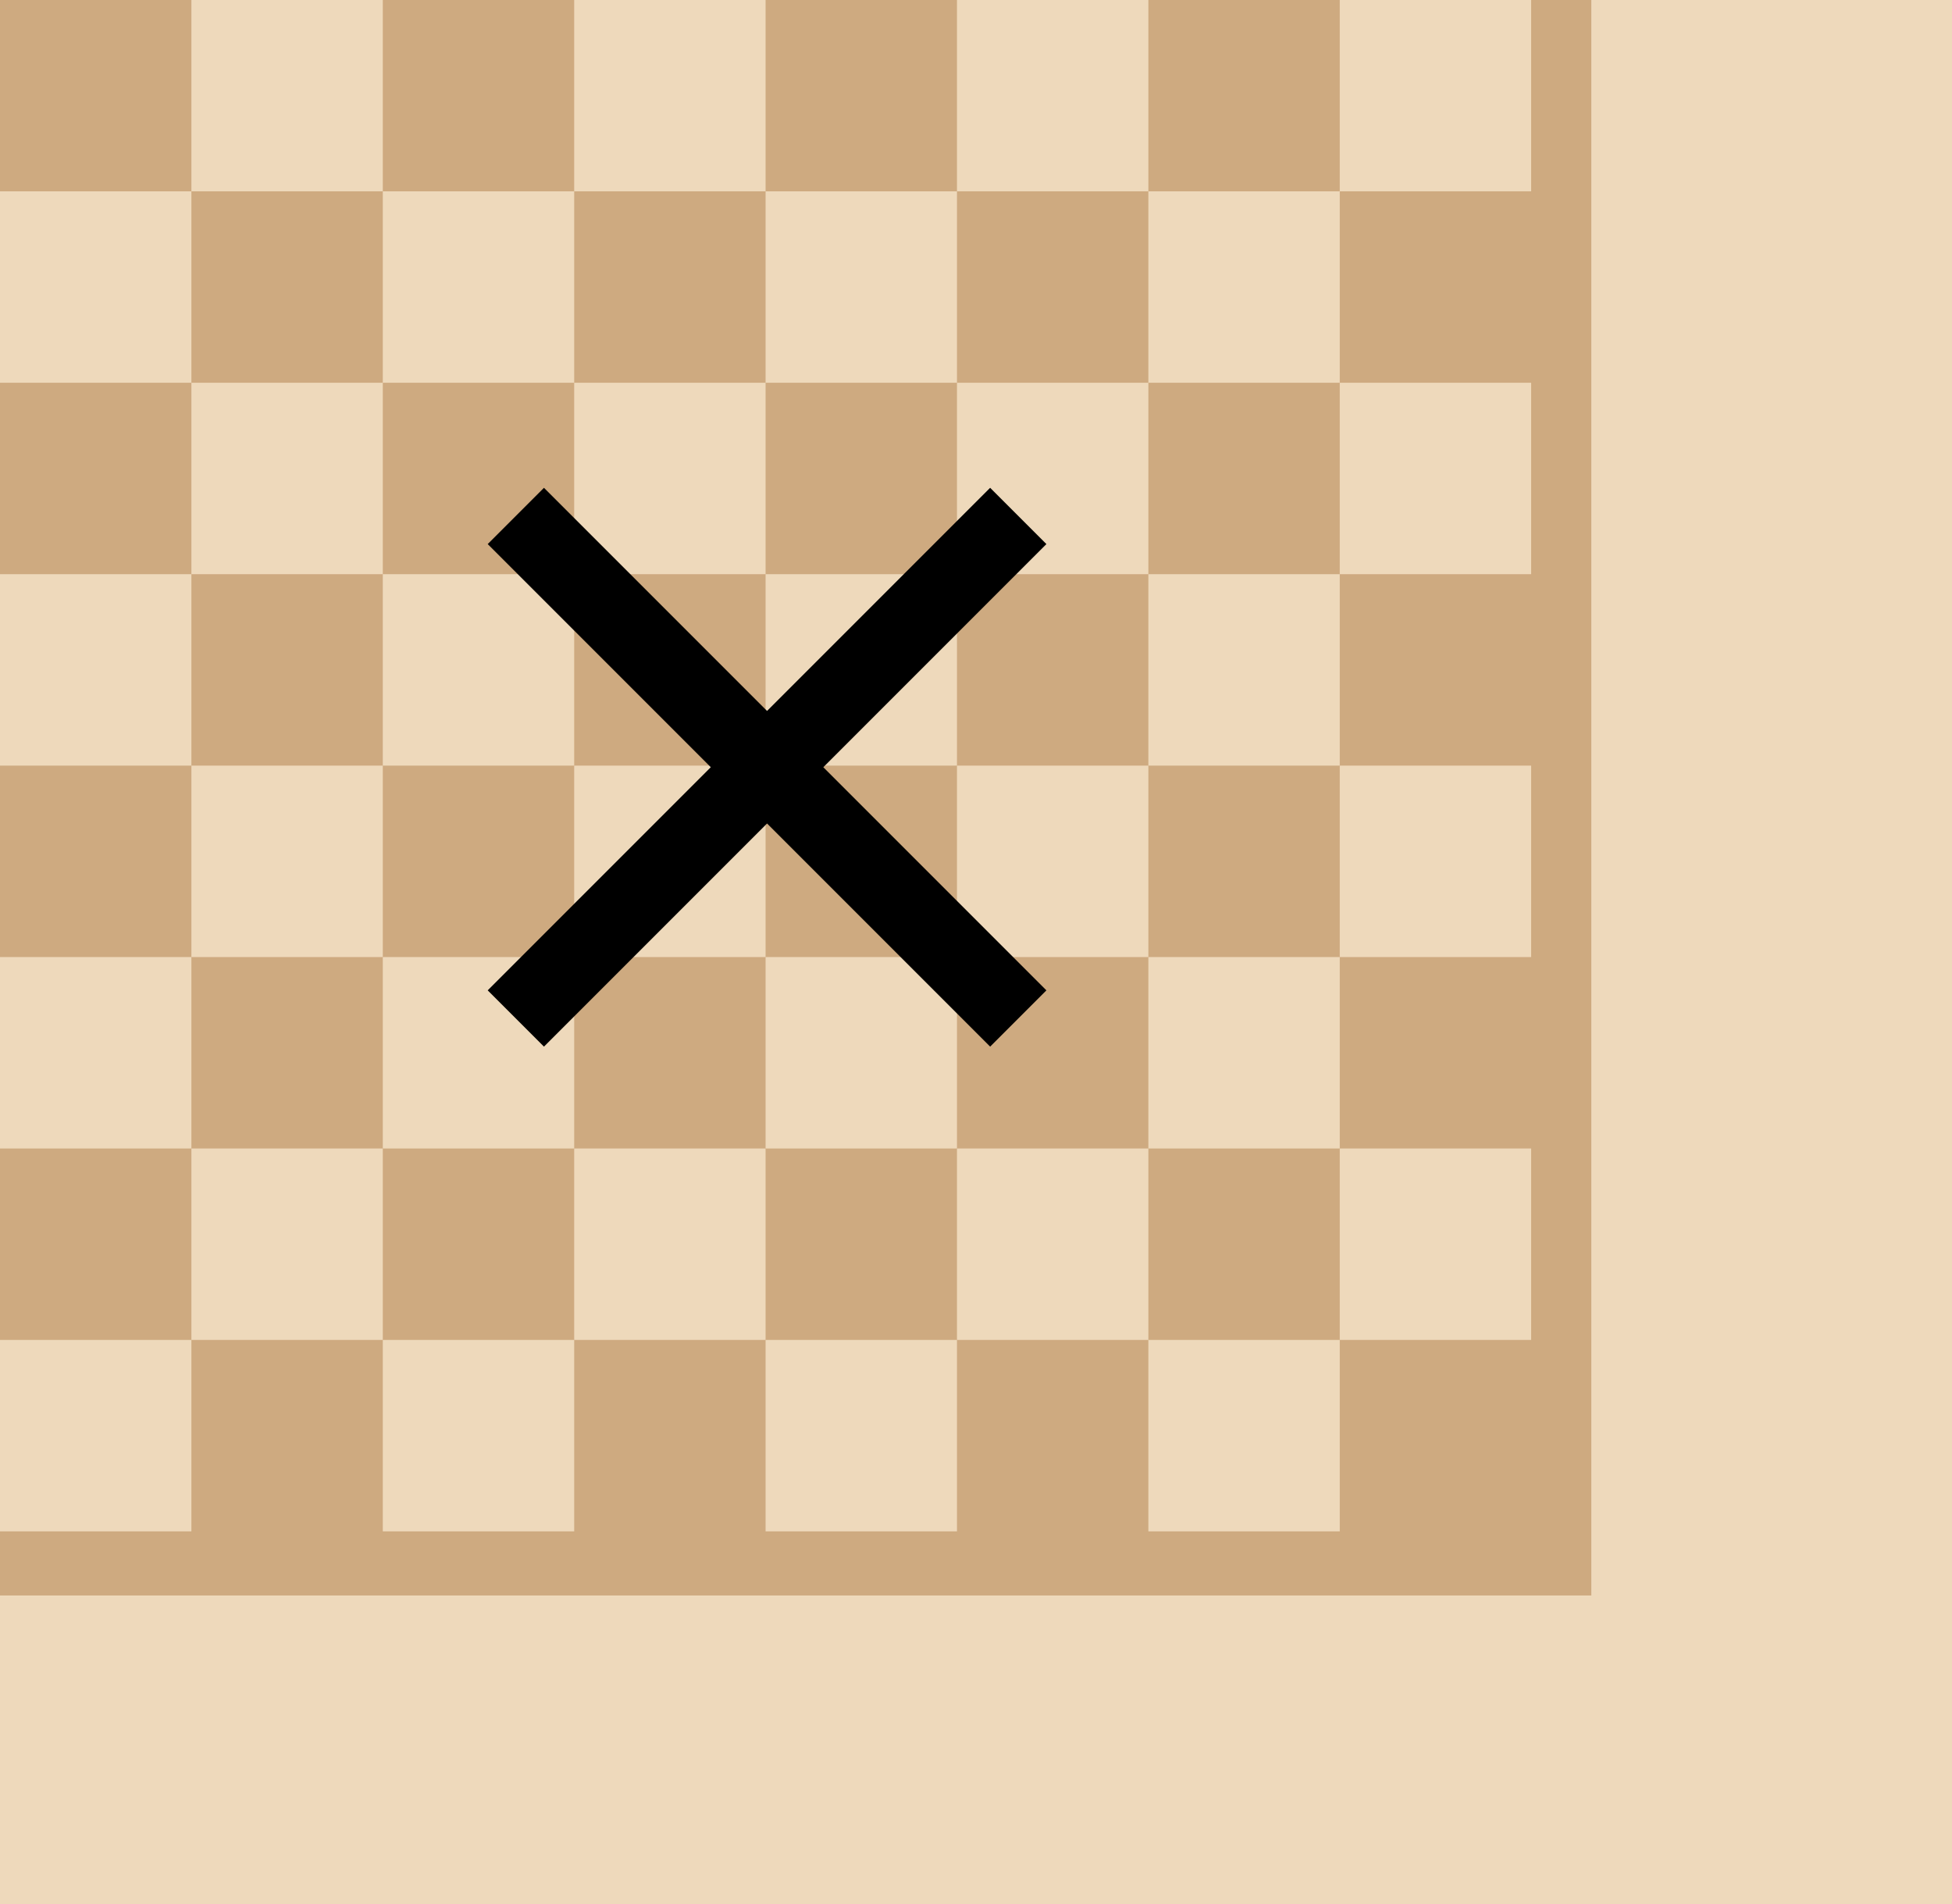 <?xml version="1.0" encoding="UTF-8" standalone="no"?>
<svg
   xmlns:dc="http://purl.org/dc/elements/1.1/"
   xmlns:cc="http://creativecommons.org/ns#"
   xmlns:rdf="http://www.w3.org/1999/02/22-rdf-syntax-ns#"
   xmlns:svg="http://www.w3.org/2000/svg"
   xmlns="http://www.w3.org/2000/svg"
   xmlns:sodipodi="http://sodipodi.sourceforge.net/DTD/sodipodi-0.dtd"
   xmlns:inkscape="http://www.inkscape.org/namespaces/inkscape"
   width="65.572mm"
   height="63.953mm"
   viewBox="0 0 65.572 63.953"
   version="1.1"
   id="svg1232"
   inkscape:version="1.0 (4035a4fb49, 2020-05-01)"
   sodipodi:docname="board-pattern-tan-close.svg">
  <defs
     id="defs1226" />
  <sodipodi:namedview
     inkscape:snap-global="false"
     id="base"
     pagecolor="#ffffff"
     bordercolor="#666666"
     borderopacity="1.0"
     inkscape:pageopacity="0.0"
     inkscape:pageshadow="2"
     inkscape:zoom="1.4"
     inkscape:cx="104.347"
     inkscape:cy="160.28611"
     inkscape:document-units="mm"
     inkscape:current-layer="layer1"
     inkscape:document-rotation="0"
     showgrid="false"
     fit-margin-top="0"
     fit-margin-left="0"
     fit-margin-right="0"
     fit-margin-bottom="0"
     inkscape:window-width="1831"
     inkscape:window-height="1051"
     inkscape:window-x="80"
     inkscape:window-y="-9"
     inkscape:window-maximized="1" />
  <g
     inkscape:label="Layer 1"
     inkscape:groupmode="layer"
     id="layer1"
     transform="translate(-88.166,-149.452)">
    <rect
       style="fill:#eed9bb;fill-opacity:1;stroke:none;stroke-width:0.104;stroke-linejoin:round;stroke-miterlimit:4;stroke-dasharray:none;stroke-dashoffset:0;stroke-opacity:1"
       id="rect828-3-9-5-3-4"
       width="65.572"
       height="63.953"
       x="88.166"
       y="149.452" />
    <rect
       style="fill:#ceaa80;fill-opacity:1;stroke:none;stroke-width:0.104;stroke-linejoin:round;stroke-miterlimit:4;stroke-dasharray:none;stroke-dashoffset:0;stroke-opacity:1"
       id="rect826-7-0-2-8-6"
       width="53.456"
       height="53.584"
       x="88.166"
       y="149.452" />
    <g
       style="fill:#eed9bb;fill-opacity:1"
       transform="matrix(0.18,0,0,0.18,88.166,147.423)"
       id="g1848-4-1-7-2-5-3">
      <rect
         style="opacity:1;fill:#eed9bb;fill-opacity:1;stroke:none;stroke-width:0.012;stroke-linejoin:round;stroke-miterlimit:4;stroke-dasharray:none;stroke-dashoffset:0;stroke-opacity:1"
         id="rect1458-12-1-1-9-5-6"
         width="35.719"
         height="35.719"
         x="35.719"
         y="11.25" />
      <rect
         style="opacity:1;fill:#eed9bb;fill-opacity:1;stroke:none;stroke-width:0.012;stroke-linejoin:round;stroke-miterlimit:4;stroke-dasharray:none;stroke-dashoffset:0;stroke-opacity:1"
         id="rect1458-2-6-8-1-1-2-2"
         width="35.719"
         height="35.719"
         x="107.156"
         y="11.25" />
      <rect
         style="opacity:1;fill:#eed9bb;fill-opacity:1;stroke:none;stroke-width:0.012;stroke-linejoin:round;stroke-miterlimit:4;stroke-dasharray:none;stroke-dashoffset:0;stroke-opacity:1"
         id="rect1458-2-1-34-7-0-8-6-4"
         width="35.719"
         height="35.719"
         x="178.594"
         y="11.25" />
      <rect
         style="opacity:1;fill:#eed9bb;fill-opacity:1;stroke:none;stroke-width:0.012;stroke-linejoin:round;stroke-miterlimit:4;stroke-dasharray:none;stroke-dashoffset:0;stroke-opacity:1"
         id="rect1458-2-1-7-7-4-7-7-2-5"
         width="35.719"
         height="35.719"
         x="250.031"
         y="11.25" />
      <rect
         style="opacity:1;fill:#eed9bb;fill-opacity:1;stroke:none;stroke-width:0.012;stroke-linejoin:round;stroke-miterlimit:4;stroke-dasharray:none;stroke-dashoffset:0;stroke-opacity:1"
         id="rect1458-35-9-6-8-3-5-11"
         width="35.719"
         height="35.719"
         x="71.438"
         y="46.969" />
      <rect
         style="opacity:1;fill:#eed9bb;fill-opacity:1;stroke:none;stroke-width:0.012;stroke-linejoin:round;stroke-miterlimit:4;stroke-dasharray:none;stroke-dashoffset:0;stroke-opacity:1"
         id="rect1458-2-4-4-5-1-1-2-6"
         width="35.719"
         height="35.719"
         x="142.875"
         y="46.969" />
      <rect
         style="opacity:1;fill:#eed9bb;fill-opacity:1;stroke:none;stroke-width:0.012;stroke-linejoin:round;stroke-miterlimit:4;stroke-dasharray:none;stroke-dashoffset:0;stroke-opacity:1"
         id="rect1458-2-1-3-17-5-8-1-6-8"
         width="35.719"
         height="35.719"
         x="214.312"
         y="46.969" />
      <rect
         style="opacity:1;fill:#eed9bb;fill-opacity:1;stroke:none;stroke-width:0.012;stroke-linejoin:round;stroke-miterlimit:4;stroke-dasharray:none;stroke-dashoffset:0;stroke-opacity:1"
         id="rect1458-2-1-7-6-6-4-7-6-6-7"
         width="35.719"
         height="35.719"
         x="2.18153e-05"
         y="46.969" />
      <rect
         style="opacity:1;fill:#eed9bb;fill-opacity:1;stroke:none;stroke-width:0.012;stroke-linejoin:round;stroke-miterlimit:4;stroke-dasharray:none;stroke-dashoffset:0;stroke-opacity:1"
         id="rect1458-35-0-5-8-7-2-1-5"
         width="35.719"
         height="35.719"
         x="35.719"
         y="82.687" />
      <rect
         style="opacity:1;fill:#eed9bb;fill-opacity:1;stroke:none;stroke-width:0.012;stroke-linejoin:round;stroke-miterlimit:4;stroke-dasharray:none;stroke-dashoffset:0;stroke-opacity:1"
         id="rect1458-2-4-3-1-7-1-0-1-2"
         width="35.719"
         height="35.719"
         x="107.156"
         y="82.687" />
      <rect
         style="opacity:1;fill:#eed9bb;fill-opacity:1;stroke:none;stroke-width:0.012;stroke-linejoin:round;stroke-miterlimit:4;stroke-dasharray:none;stroke-dashoffset:0;stroke-opacity:1"
         id="rect1458-2-1-3-4-6-2-7-3-3-1"
         width="35.719"
         height="35.719"
         x="178.594"
         y="82.687" />
      <rect
         style="opacity:1;fill:#eed9bb;fill-opacity:1;stroke:none;stroke-width:0.012;stroke-linejoin:round;stroke-miterlimit:4;stroke-dasharray:none;stroke-dashoffset:0;stroke-opacity:1"
         id="rect1458-2-1-7-6-8-9-6-1-9-3-60"
         width="35.719"
         height="35.719"
         x="250.031"
         y="82.687" />
      <rect
         style="opacity:1;fill:#eed9bb;fill-opacity:1;stroke:none;stroke-width:0.012;stroke-linejoin:round;stroke-miterlimit:4;stroke-dasharray:none;stroke-dashoffset:0;stroke-opacity:1"
         id="rect1458-35-0-8-1-6-0-4-1-1"
         width="35.719"
         height="35.719"
         x="71.437"
         y="118.406" />
      <rect
         style="opacity:1;fill:#eed9bb;fill-opacity:1;stroke:none;stroke-width:0.012;stroke-linejoin:round;stroke-miterlimit:4;stroke-dasharray:none;stroke-dashoffset:0;stroke-opacity:1"
         id="rect1458-2-4-3-5-6-8-9-3-8-5"
         width="35.719"
         height="35.719"
         x="142.875"
         y="118.406" />
      <rect
         style="opacity:1;fill:#eed9bb;fill-opacity:1;stroke:none;stroke-width:0.012;stroke-linejoin:round;stroke-miterlimit:4;stroke-dasharray:none;stroke-dashoffset:0;stroke-opacity:1"
         id="rect1458-2-1-3-4-5-34-6-1-8-1-6"
         width="35.719"
         height="35.719"
         x="214.312"
         y="118.406" />
      <rect
         style="opacity:1;fill:#eed9bb;fill-opacity:1;stroke:none;stroke-width:0.012;stroke-linejoin:round;stroke-miterlimit:4;stroke-dasharray:none;stroke-dashoffset:0;stroke-opacity:1"
         id="rect1458-2-1-7-6-8-2-9-9-4-0-4-0"
         width="35.719"
         height="35.719"
         x="-3.8146973e-06"
         y="118.406" />
      <rect
         style="opacity:1;fill:#eed9bb;fill-opacity:1;stroke:none;stroke-width:0.012;stroke-linejoin:round;stroke-miterlimit:4;stroke-dasharray:none;stroke-dashoffset:0;stroke-opacity:1"
         id="rect1458-35-0-8-8-4-1-0-0-0-59"
         width="35.719"
         height="35.719"
         x="35.719"
         y="154.125" />
      <rect
         style="opacity:1;fill:#eed9bb;fill-opacity:1;stroke:none;stroke-width:0.012;stroke-linejoin:round;stroke-miterlimit:4;stroke-dasharray:none;stroke-dashoffset:0;stroke-opacity:1"
         id="rect1458-2-4-3-5-3-1-0-6-4-8-4"
         width="35.719"
         height="35.719"
         x="107.156"
         y="154.125" />
      <rect
         style="opacity:1;fill:#eed9bb;fill-opacity:1;stroke:none;stroke-width:0.012;stroke-linejoin:round;stroke-miterlimit:4;stroke-dasharray:none;stroke-dashoffset:0;stroke-opacity:1"
         id="rect1458-2-1-3-4-5-3-4-5-4-1-5-4"
         width="35.719"
         height="35.719"
         x="178.594"
         y="154.125" />
      <rect
         style="opacity:1;fill:#eed9bb;fill-opacity:1;stroke:none;stroke-width:0.012;stroke-linejoin:round;stroke-miterlimit:4;stroke-dasharray:none;stroke-dashoffset:0;stroke-opacity:1"
         id="rect1458-2-1-7-6-8-2-8-7-8-4-5-9-2"
         width="35.719"
         height="35.719"
         x="250.031"
         y="154.125" />
      <rect
         style="opacity:1;fill:#eed9bb;fill-opacity:1;stroke:none;stroke-width:0.012;stroke-linejoin:round;stroke-miterlimit:4;stroke-dasharray:none;stroke-dashoffset:0;stroke-opacity:1"
         id="rect1458-35-0-8-8-5-84-9-8-8-8-6"
         width="35.719"
         height="35.719"
         x="71.438"
         y="189.844" />
      <rect
         style="opacity:1;fill:#eed9bb;fill-opacity:1;stroke:none;stroke-width:0.012;stroke-linejoin:round;stroke-miterlimit:4;stroke-dasharray:none;stroke-dashoffset:0;stroke-opacity:1"
         id="rect1458-2-4-3-5-3-3-1-5-2-3-7-8"
         width="35.719"
         height="35.719"
         x="142.875"
         y="189.844" />
      <rect
         style="opacity:1;fill:#eed9bb;fill-opacity:1;stroke:none;stroke-width:0.012;stroke-linejoin:round;stroke-miterlimit:4;stroke-dasharray:none;stroke-dashoffset:0;stroke-opacity:1"
         id="rect1458-2-1-3-4-5-3-7-2-8-4-9-2-75"
         width="35.719"
         height="35.719"
         x="214.312"
         y="189.844" />
      <rect
         style="opacity:1;fill:#eed9bb;fill-opacity:1;stroke:none;stroke-width:0.012;stroke-linejoin:round;stroke-miterlimit:4;stroke-dasharray:none;stroke-dashoffset:0;stroke-opacity:1"
         id="rect1458-2-1-7-6-8-2-8-6-7-8-7-7-7-3"
         width="35.719"
         height="35.719"
         x="3.4332275e-05"
         y="189.844" />
      <rect
         style="opacity:1;fill:#eed9bb;fill-opacity:1;stroke:none;stroke-width:0.012;stroke-linejoin:round;stroke-miterlimit:4;stroke-dasharray:none;stroke-dashoffset:0;stroke-opacity:1"
         id="rect1458-35-0-8-8-5-8-07-9-1-6-0-51"
         width="35.719"
         height="35.719"
         x="35.719"
         y="225.562" />
      <rect
         style="opacity:1;fill:#eed9bb;fill-opacity:1;stroke:none;stroke-width:0.012;stroke-linejoin:round;stroke-miterlimit:4;stroke-dasharray:none;stroke-dashoffset:0;stroke-opacity:1"
         id="rect1458-2-4-3-5-3-3-4-0-4-0-1-6-0"
         width="35.719"
         height="35.719"
         x="107.156"
         y="225.562" />
      <rect
         style="opacity:1;fill:#eed9bb;fill-opacity:1;stroke:none;stroke-width:0.012;stroke-linejoin:round;stroke-miterlimit:4;stroke-dasharray:none;stroke-dashoffset:0;stroke-opacity:1"
         id="rect1458-2-1-3-4-5-3-7-6-2-8-2-5-6-3"
         width="35.719"
         height="35.719"
         x="178.594"
         y="225.562" />
      <rect
         style="opacity:1;fill:#eed9bb;fill-opacity:1;stroke:none;stroke-width:0.012;stroke-linejoin:round;stroke-miterlimit:4;stroke-dasharray:none;stroke-dashoffset:0;stroke-opacity:1"
         id="rect1458-2-1-7-6-8-2-8-6-8-5-8-7-4-0-91"
         width="35.719"
         height="35.719"
         x="250.031"
         y="225.562" />
      <rect
         style="opacity:1;fill:#eed9bb;fill-opacity:1;stroke:none;stroke-width:0.012;stroke-linejoin:round;stroke-miterlimit:4;stroke-dasharray:none;stroke-dashoffset:0;stroke-opacity:1"
         id="rect1458-35-0-8-8-5-8-0-2-5-6-8-3-0"
         width="35.719"
         height="35.719"
         x="71.438"
         y="261.281" />
      <rect
         style="opacity:1;fill:#eed9bb;fill-opacity:1;stroke:none;stroke-width:0.012;stroke-linejoin:round;stroke-miterlimit:4;stroke-dasharray:none;stroke-dashoffset:0;stroke-opacity:1"
         id="rect1458-2-4-3-5-3-3-4-6-8-7-6-2-3-3"
         width="35.719"
         height="35.719"
         x="142.875"
         y="261.281" />
      <rect
         style="opacity:1;fill:#eed9bb;fill-opacity:1;stroke:none;stroke-width:0.012;stroke-linejoin:round;stroke-miterlimit:4;stroke-dasharray:none;stroke-dashoffset:0;stroke-opacity:1"
         id="rect1458-2-1-3-4-5-3-7-6-7-4-9-7-9-9-3"
         width="35.719"
         height="35.719"
         x="214.312"
         y="261.281" />
      <rect
         style="opacity:1;fill:#eed9bb;fill-opacity:1;stroke:none;stroke-width:0.012;stroke-linejoin:round;stroke-miterlimit:4;stroke-dasharray:none;stroke-dashoffset:0;stroke-opacity:1"
         id="rect1458-2-1-7-6-8-2-8-6-8-2-5-7-6-5-2-4"
         width="35.719"
         height="35.719"
         x="3.0517578e-05"
         y="261.281" />
    </g>
    <path
       style="fill:#000000;fill-opacity:1;stroke-width:1.341"
       d="m 123.317,167.725 -1.89,-1.89 -7.494,7.494 -7.494,-7.494 -1.89,1.89 7.494,7.494 -7.494,7.494 1.89,1.89 7.494,-7.494 7.494,7.494 1.89,-1.89 -7.494,-7.494 z"
       id="path2" />
  </g>
</svg>
